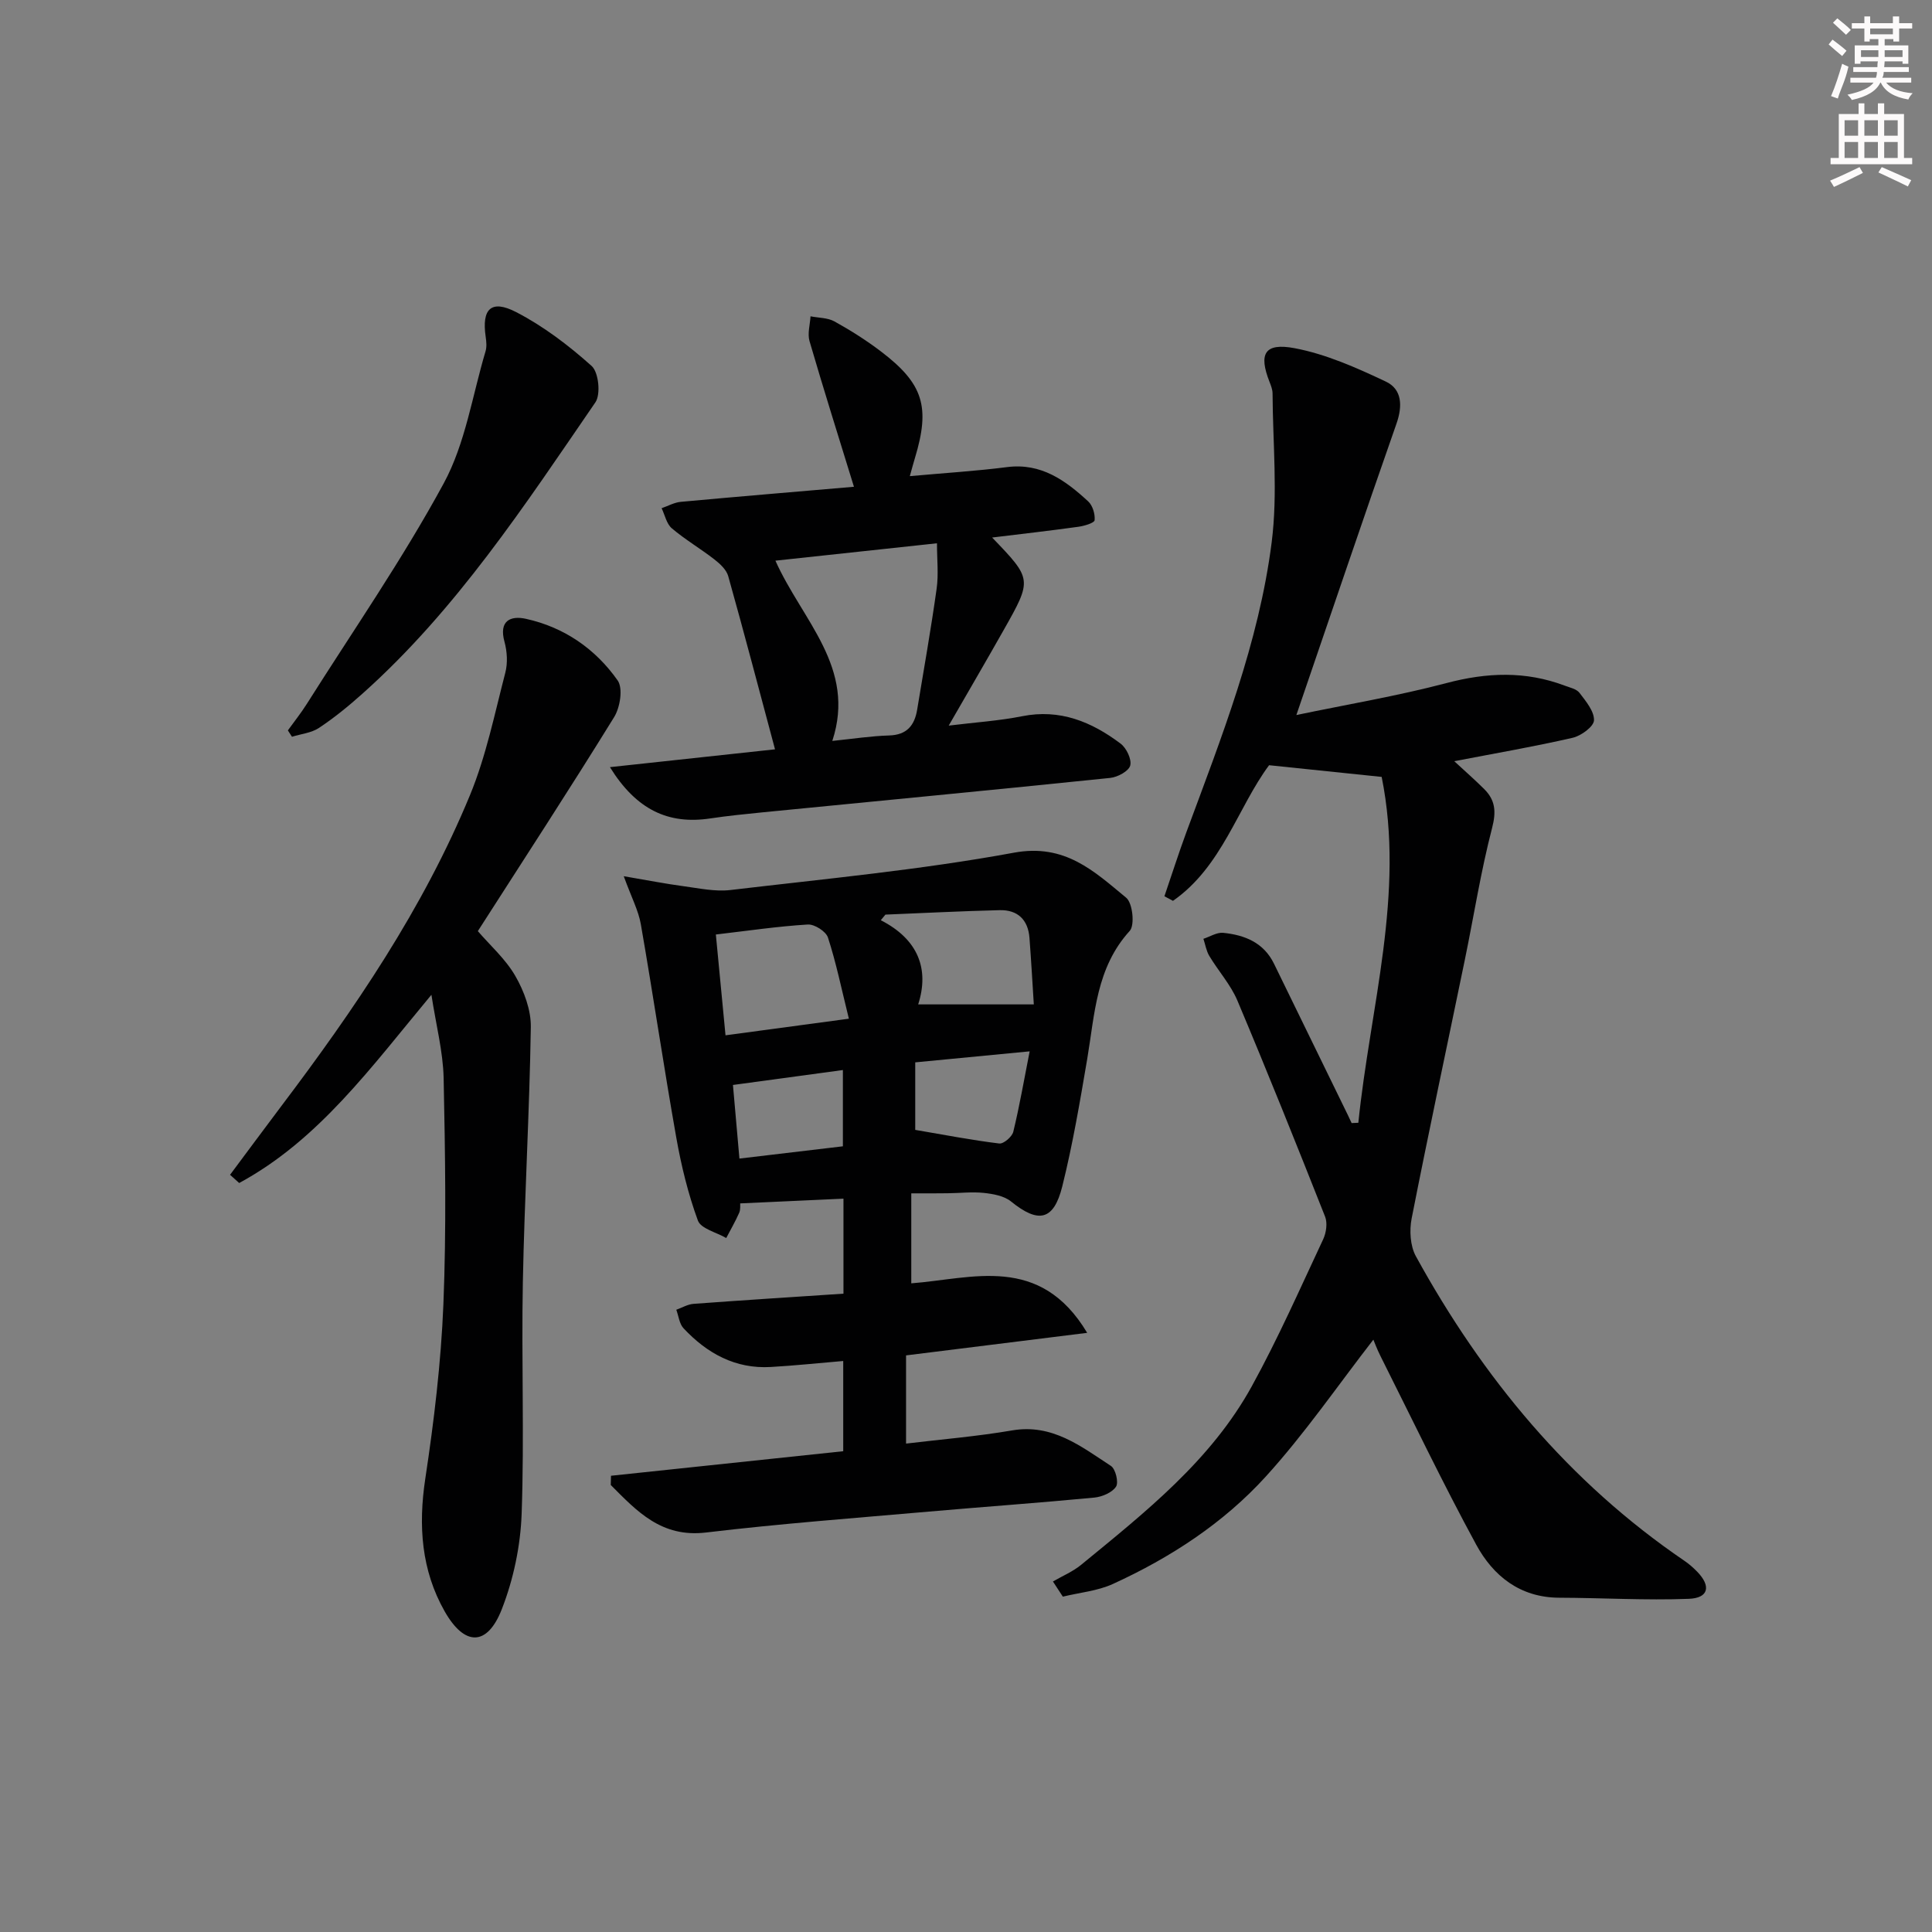 <svg enable-background="new 0 0 400 400" viewBox="0 0 400 400" xmlns="http://www.w3.org/2000/svg"><rect x="0" y="0" width="400" height="400" fill="#808080" stroke="none"/><g fill="#010102"><path d="m281.23 232.46c2.43-23.89 9.7-47.46 4.83-71.61-8.04-.83-15.37-1.6-23.31-2.42-6.47 8.7-9.74 21.02-19.9 28.08-.59-.32-1.18-.64-1.77-.95 1.52-4.44 2.94-8.91 4.56-13.3 7.26-19.61 15-39.16 17.65-60.01 1.28-10.11.23-20.51.18-30.78 0-.81-.33-1.64-.63-2.41-2.28-5.79-1.06-8.15 5.2-6.97 6.51 1.23 12.82 4.05 18.88 6.91 3.35 1.58 3.5 5.01 2.21 8.7-6.9 19.69-13.58 39.46-20.73 60.34 10.53-2.2 20.93-3.94 31.09-6.62 8.35-2.21 16.35-2.52 24.43.52 1.08.41 2.47.69 3.09 1.5 1.32 1.73 3.07 3.81 3.01 5.69-.04 1.29-2.66 3.22-4.42 3.62-7.9 1.82-15.91 3.19-24.51 4.85 2.25 2.08 4.29 3.87 6.21 5.78 2.3 2.3 2.5 4.67 1.62 8.05-2.33 8.96-3.76 18.15-5.63 27.23-3.68 17.86-7.5 35.69-11.02 53.59-.49 2.49-.31 5.69.87 7.84 13.81 25.14 31.69 46.78 55.59 63.05.96.65 1.85 1.43 2.66 2.27 2.9 2.98 2.38 5.46-1.76 5.61-8.92.34-17.87-.2-26.81-.23-8.11-.03-13.66-4.5-17.19-10.99-6.97-12.82-13.27-26-19.82-39.05-.72-1.43-1.28-2.93-1.47-3.39-7.31 9.41-14.17 19.43-22.26 28.33-8.78 9.66-19.76 16.81-31.66 22.25-3.19 1.46-6.9 1.78-10.37 2.63-.68-1.05-1.37-2.09-2.05-3.14 1.96-1.14 4.12-2.04 5.85-3.46 13.27-10.89 26.86-21.59 35.32-36.96 5.43-9.87 9.99-20.22 14.78-30.43.63-1.35.92-3.36.4-4.68-5.92-14.97-11.91-29.91-18.16-44.74-1.4-3.31-3.95-6.12-5.82-9.25-.63-1.05-.82-2.36-1.22-3.54 1.36-.44 2.77-1.36 4.07-1.24 4.46.44 8.41 2.01 10.55 6.4 5.1 10.45 10.2 20.9 15.3 31.35.26.54.51 1.1.77 1.64.45-.02.92-.04 1.39-.06z"/><path d="m188.67 247.07v18.63c12.65-.96 26.61-6.13 36.42 10.25-12.99 1.62-24.99 3.11-37.5 4.67v18.26c7.29-.88 14.68-1.48 21.96-2.73 8.33-1.42 14.26 3.31 20.45 7.35.97.63 1.64 3.42 1.06 4.3-.81 1.23-2.88 2.1-4.49 2.26-11.41 1.09-22.85 1.9-34.26 2.9-15.39 1.35-30.81 2.5-46.14 4.33-9.24 1.1-14.3-4.4-19.72-9.84.02-.64.03-1.27.05-1.91 15.91-1.68 31.82-3.36 48.08-5.08 0-6.24 0-12.28 0-18.68-5.13.43-10.05.96-14.99 1.24-7.35.43-13.2-2.82-18.06-8-.88-.93-1.03-2.55-1.51-3.85 1.18-.42 2.35-1.13 3.56-1.22 10.25-.76 20.5-1.41 31.05-2.11 0-6.67 0-12.9 0-19.67-7.08.33-14.06.65-21.38.98-.03.36.1 1.25-.21 1.95-.79 1.79-1.78 3.49-2.68 5.22-2.03-1.18-5.25-1.93-5.87-3.62-2.03-5.55-3.45-11.38-4.48-17.21-2.6-14.68-4.77-29.43-7.33-44.12-.49-2.84-1.92-5.51-3.54-9.96 4.94.84 8.64 1.57 12.38 2.07 3.22.43 6.54 1.16 9.7.79 19.6-2.32 39.31-4.16 58.7-7.73 10.59-1.95 16.61 3.85 23.25 9.33 1.33 1.1 1.81 5.67.73 6.86-6.96 7.64-7.23 17.21-8.8 26.5-1.5 8.83-3 17.69-5.16 26.37-1.78 7.16-4.96 7.74-10.62 3.15-1.43-1.16-3.68-1.56-5.62-1.77-2.46-.26-4.99.05-7.48.07-2.33.04-4.64.02-7.55.02zm-12.92-36.16c-1.56-6.3-2.65-11.65-4.33-16.8-.41-1.27-2.79-2.79-4.18-2.7-6.23.38-12.44 1.3-19.03 2.07.65 6.78 1.29 13.46 2 20.87 8.49-1.15 16.44-2.22 25.54-3.44zm14.35-2.96h23.94c-.27-4.25-.54-9.02-.9-13.79-.29-3.76-2.47-5.81-6.17-5.72-7.89.19-15.77.6-23.65.92-.32.39-.64.78-.96 1.16 7.77 3.97 10.08 10.14 7.74 17.43zm-.61 12v13.98c6.11 1.04 11.73 2.13 17.4 2.82.89.11 2.65-1.4 2.9-2.43 1.27-5.21 2.18-10.51 3.39-16.65-8.47.82-15.96 1.54-23.69 2.28zm-36.4 19.92c7.63-.9 14.63-1.73 21.42-2.54 0-5.57 0-10.61 0-15.79-7.78 1.05-15.12 2.05-22.76 3.09.44 5.02.86 9.8 1.34 15.24z"/><path d="m89.32 205.96c-12.52 15.04-23.34 30.06-39.8 38.97-.63-.57-1.26-1.13-1.89-1.7 3.49-4.67 6.95-9.37 10.46-14.02 15.28-20.22 29.54-41.11 39.24-64.65 3.32-8.07 5.08-16.79 7.29-25.29.52-1.99.38-4.38-.17-6.39-1.2-4.35 1.22-5.47 4.44-4.76 7.91 1.74 14.39 6.22 18.99 12.76 1.14 1.62.51 5.58-.73 7.59-9.16 14.84-18.69 29.45-28.22 44.31 2.52 2.93 5.73 5.76 7.76 9.28 1.81 3.14 3.27 7.05 3.21 10.6-.27 17.6-1.31 35.19-1.65 52.8-.31 15.99.32 32-.25 47.97-.24 6.65-1.69 13.55-4.11 19.75-3 7.68-7.69 7.72-11.83.43-4.83-8.51-5.48-17.73-4.01-27.45 1.81-11.96 3.26-24.05 3.75-36.12.63-15.6.37-31.25.05-46.86-.13-5.49-1.57-10.94-2.53-17.22z"/><path d="m188.37 98.58c7.27-.66 13.72-1.05 20.12-1.87 7.08-.91 12.1 2.76 16.81 7.1.92.85 1.45 2.62 1.33 3.89-.05.57-2.13 1.19-3.34 1.36-5.84.81-11.7 1.48-17.88 2.23 8.3 8.63 8.33 8.65 2.38 19.17-3.58 6.34-7.25 12.62-11.37 19.77 5.51-.68 10.41-.99 15.18-1.94 7.85-1.57 14.41 1.15 20.41 5.67 1.21.91 2.33 3.26 1.99 4.54-.32 1.17-2.61 2.4-4.14 2.56-23.96 2.47-47.94 4.76-71.92 7.12-3.64.36-7.28.73-10.9 1.27-8.65 1.3-15.29-1.78-20.76-10.62 12.03-1.3 23.51-2.54 34.18-3.69-3.28-12.23-6.38-24.08-9.69-35.86-.37-1.32-1.69-2.55-2.85-3.45-2.88-2.24-6.06-4.1-8.83-6.45-1.09-.93-1.43-2.74-2.11-4.16 1.33-.46 2.63-1.2 3.98-1.32 12.06-1.11 24.12-2.11 35.84-3.12-3.18-10.33-6.3-20.21-9.2-30.16-.45-1.56.11-3.41.21-5.13 1.67.33 3.54.28 4.96 1.06 3.34 1.85 6.59 3.91 9.63 6.22 8.78 6.68 10.23 11.47 7.03 22.05-.32 1.05-.61 2.13-1.06 3.76zm-27.83 17.5c5.56 12.43 16.78 22.11 11.78 37.32 4.24-.43 8-1.02 11.77-1.13 3.69-.11 5.26-2.1 5.8-5.35 1.38-8.34 2.86-16.67 4.03-25.04.42-2.97.07-6.05.07-9.4-11.55 1.24-22.39 2.41-33.45 3.6z"/><path d="m59.6 151.22c1.31-1.82 2.72-3.58 3.92-5.48 9.57-15.16 19.83-29.96 28.36-45.69 4.47-8.25 5.91-18.15 8.65-27.33.27-.91.17-1.99.03-2.96-.86-5.79 1.11-7.83 6.31-5.14 5.65 2.92 10.88 6.9 15.63 11.16 1.44 1.29 1.91 5.86.77 7.52-14.6 21.26-28.75 42.92-48.21 60.3-2.85 2.55-5.83 4.99-9.01 7.1-1.57 1.05-3.72 1.25-5.6 1.84-.29-.43-.57-.88-.85-1.32z"/></g><path d="m378.6 9.2.8-1c.9.7 1.9 1.4 2.9 2.3l-.9 1.1c-1.1-.9-2-1.7-2.8-2.4zm.5 10.7c.9-2.1 1.6-4.3 2.3-6.7.4.2.8.4 1.3.6-.7 3.1-1.5 4.3-2.2 6.6zm.4-15.2.9-.9c1 .8 2 1.6 2.8 2.4l-1 1c-1-.9-1.9-1.8-2.7-2.5zm12.5-1.3h1.2v1.4h2.7v1.1h-2.7v2.7h-1.2v-.5h-1.8v1.3h4.9v3.8h-1.2v-.5h-3.7c0 .4-.1.9-.1 1.2h5.1v1h-5.2c0 .5-.1.9-.3 1.2h6v1h-5.2c1.1 1.3 2.9 2 5.5 2.2-.4.4-.7.8-.9 1.3-2.9-.5-4.8-1.6-5.7-3.5h-.1c-.8 1.7-2.7 2.9-5.9 3.6-.2-.4-.6-.8-.9-1.1 2.8-.6 4.6-1.4 5.4-2.5h-4.8v-1h5.3c.1-.3.2-.7.2-1.2h-4.9v-1h5c0-.4 0-.8.1-1.2h-3.6v.5h-1.2v-3.8h4.9v-1.3h-1.8v.5h-1.1v-2.7h-2.6v-1.1h2.6v-1.4h1.2v1.4h4.7v-1.4zm-6.7 8.4h3.6c0-.4 0-.9 0-1.4h-3.6zm1.9-4.7h4.7v-1.2h-4.7zm6.7 3.3h-3.7v1.4h3.7z" fill="#fcfafa"/><path d="m384.7 21.4h1.3v2.2h2.8v-2.2h1.3v2.2h4.1v9.1h1.7v1.3h-16.9v-1.3h1.7v-9.1h4.1v-2.2zm.3 13.2.7 1.2c-1.8.9-3.8 1.9-6 2.9-.2-.4-.5-.8-.8-1.3 2.4-1 4.4-2 6.1-2.8zm-3.1-6.5h2.8v-3.2h-2.8zm0 4.6h2.8v-3.3h-2.8v3.2zm4.1-4.6h2.8v-3.2h-2.8zm0 4.6h2.8v-3.3h-2.8zm3.6 1.9c2.1.9 4.1 1.8 6.1 2.7l-.7 1.3c-2.2-1.1-4.2-2-6.1-2.9zm3.3-9.7h-2.8v3.2h2.8zm-2.8 7.8h2.8v-3.3h-2.8z" fill="#fcfafa"/></svg>